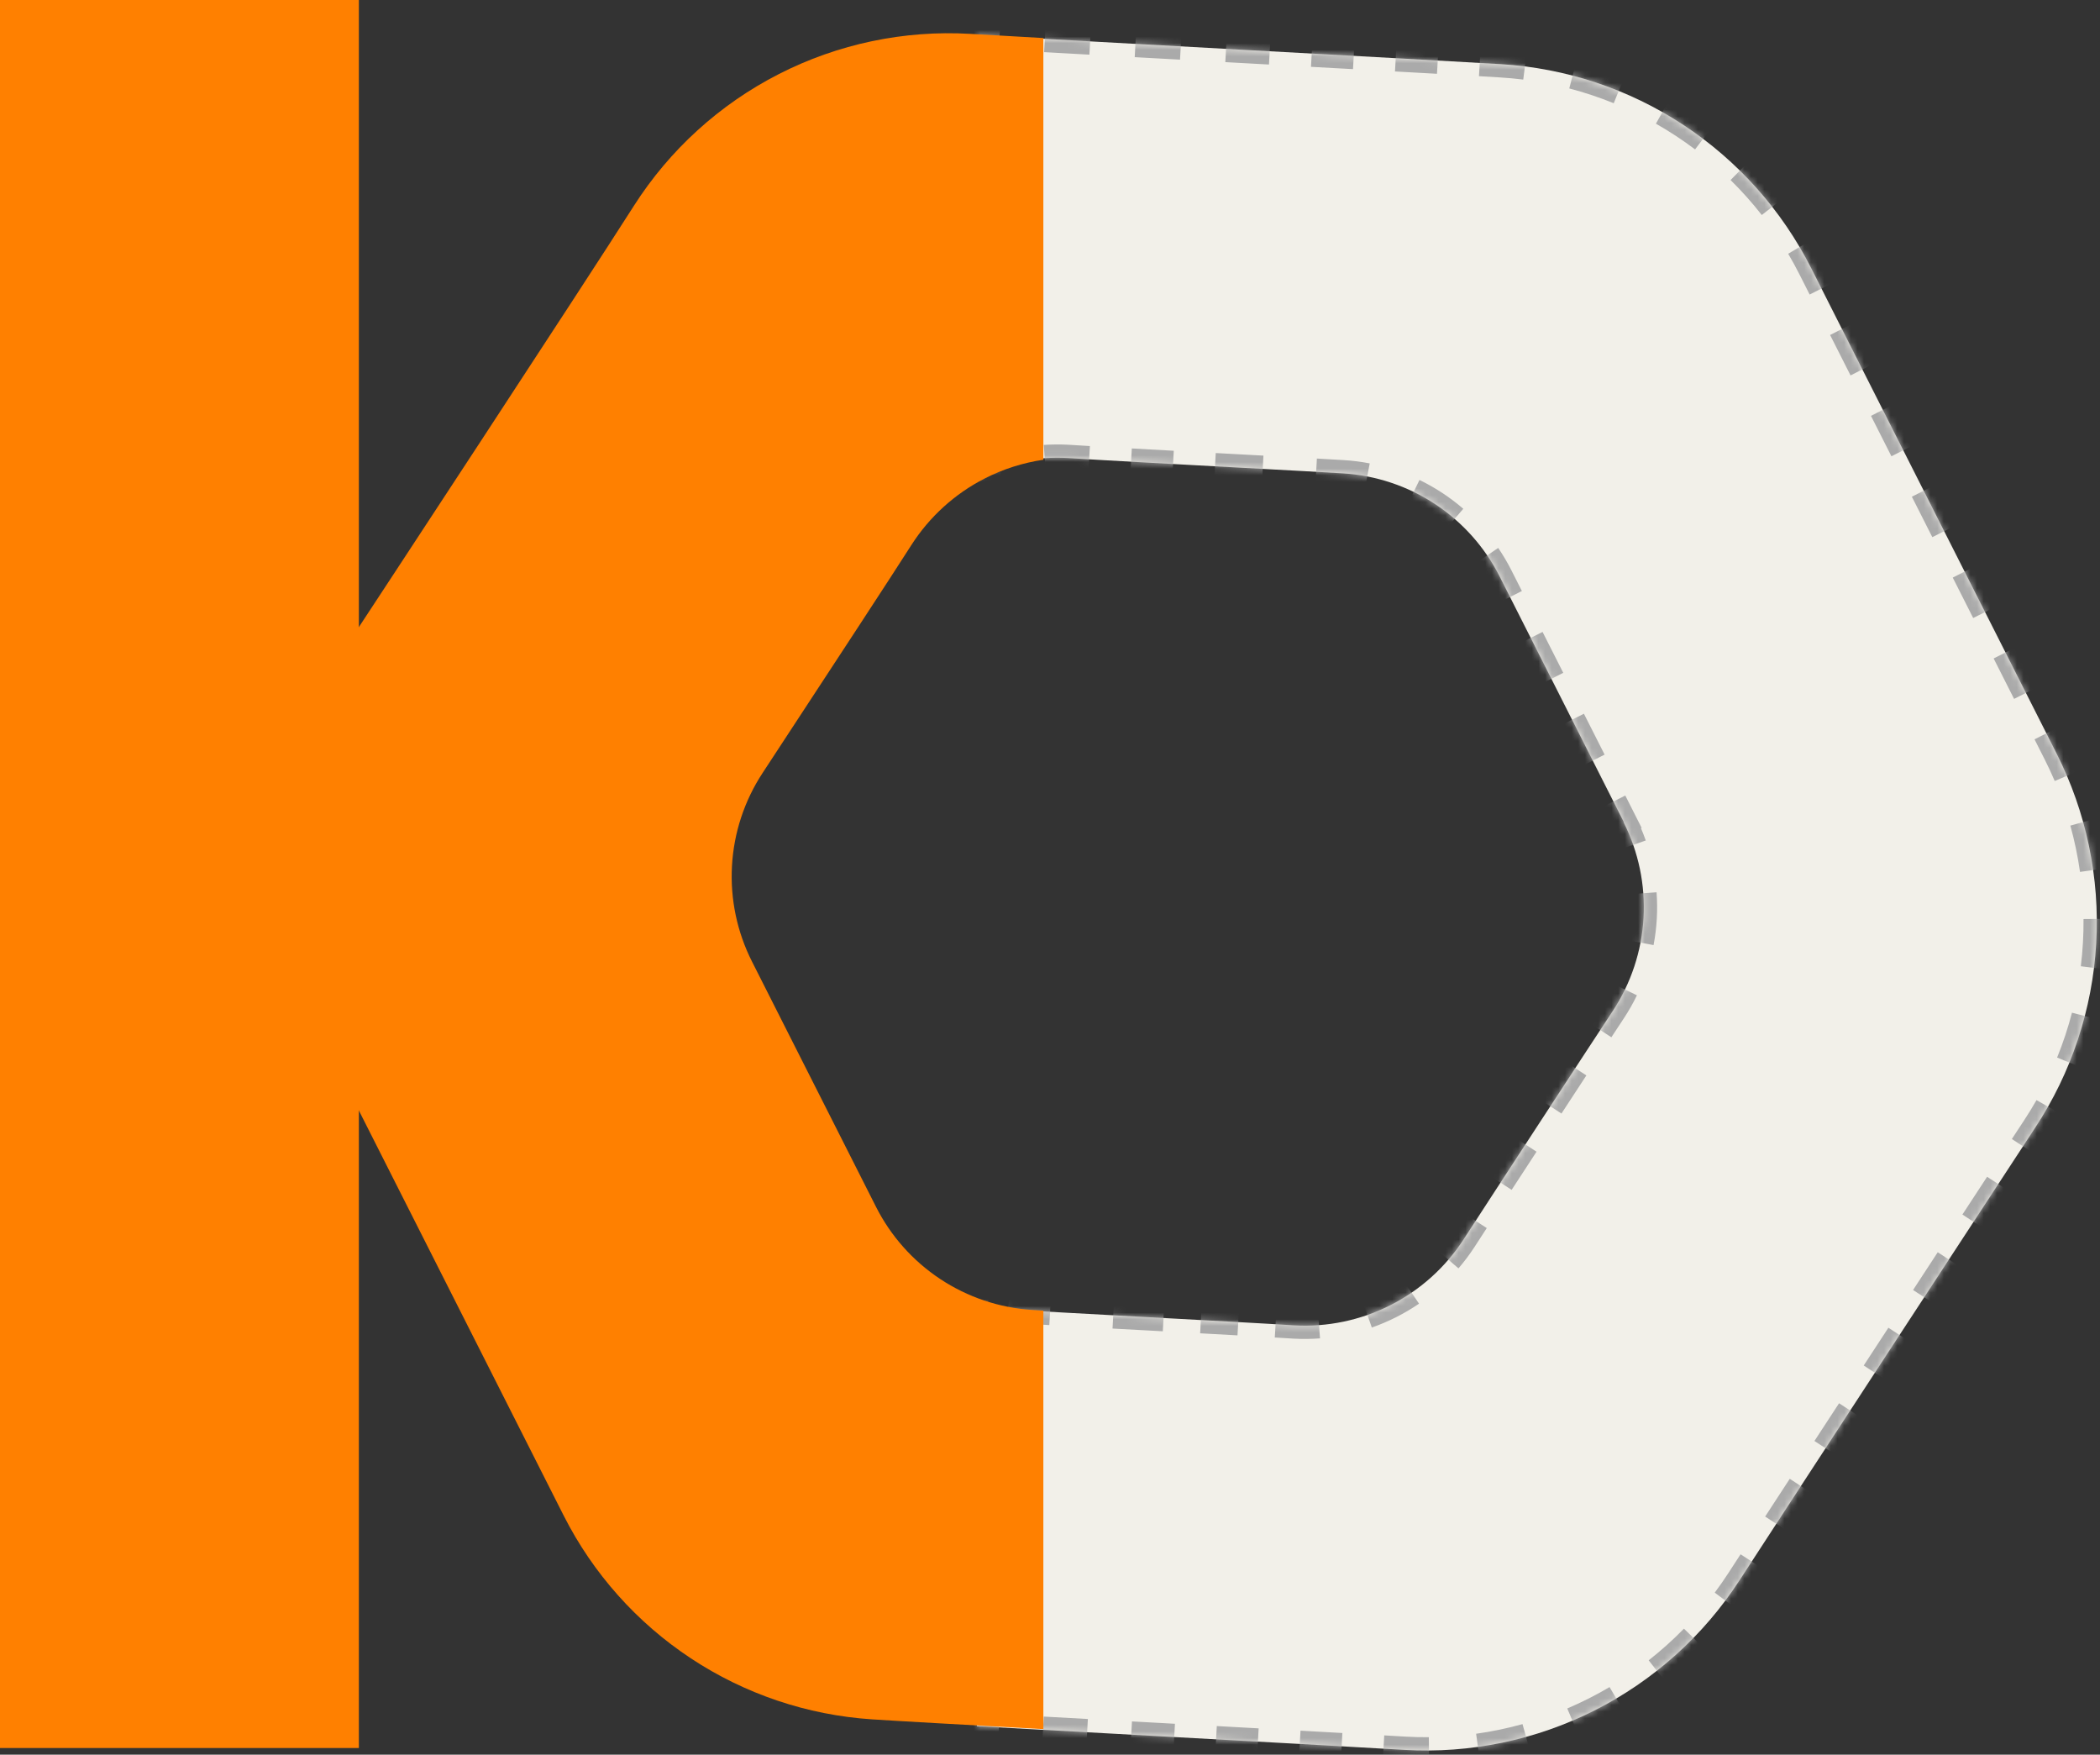 <svg width="316" height="264" viewBox="0 0 316 264" fill="none" xmlns="http://www.w3.org/2000/svg">
<rect x="0" y="0" width="316" height="264" fill="#333333" stroke="none"/>
<rect width="54" height="263" fill="#FF8000"/>
<mask id="path-2-inside-1" fill="white">
<path fill-rule="evenodd" clip-rule="evenodd" d="M147 259.715C154.853 260.152 164.262 260.667 173.543 261.176C189.21 262.034 204.509 262.871 211.324 263.279C221.232 263.86 231.117 261.808 239.973 257.33C248.829 252.852 256.341 246.108 261.745 237.783C270.03 225.015 301.048 177.569 306.257 169.65C311.701 161.387 314.866 151.831 315.43 141.949C315.995 132.067 313.939 122.21 309.471 113.376L272.556 40.372C268.129 31.612 261.483 24.166 253.283 18.776C245.082 13.385 235.613 10.239 225.82 9.651C221.097 9.357 204.927 8.471 187.9 7.538C172.251 6.681 155.877 5.783 147 5.27V71.585C151.28 69.57 155.999 68.65 160.732 68.915C165.064 69.198 176.246 69.803 185.989 70.33C193.391 70.73 199.963 71.086 202.067 71.221C207.013 71.521 211.795 73.112 215.935 75.837C220.076 78.561 223.431 82.323 225.667 86.747L244.337 123.67L244.298 123.69C246.556 128.152 247.596 133.131 247.312 138.123C247.027 143.115 245.428 147.943 242.677 152.116C240.029 156.111 224.364 180.084 220.188 186.547C217.451 190.736 213.659 194.13 209.194 196.387C204.729 198.645 199.749 199.687 194.752 199.408C190.837 199.153 181.294 198.637 172.27 198.149C163.727 197.687 155.65 197.25 153.26 197.084C151.129 196.943 149.03 196.563 147 195.955V259.715Z"/>
</mask>
<path fill-rule="evenodd" clip-rule="evenodd" d="M147 259.715C154.853 260.152 164.262 260.667 173.543 261.176C189.21 262.034 204.509 262.871 211.324 263.279C221.232 263.86 231.117 261.808 239.973 257.33C248.829 252.852 256.341 246.108 261.745 237.783C270.03 225.015 301.048 177.569 306.257 169.65C311.701 161.387 314.866 151.831 315.43 141.949C315.995 132.067 313.939 122.21 309.471 113.376L272.556 40.372C268.129 31.612 261.483 24.166 253.283 18.776C245.082 13.385 235.613 10.239 225.82 9.651C221.097 9.357 204.927 8.471 187.9 7.538C172.251 6.681 155.877 5.783 147 5.27V71.585C151.28 69.57 155.999 68.65 160.732 68.915C165.064 69.198 176.246 69.803 185.989 70.33C193.391 70.73 199.963 71.086 202.067 71.221C207.013 71.521 211.795 73.112 215.935 75.837C220.076 78.561 223.431 82.323 225.667 86.747L244.337 123.67L244.298 123.69C246.556 128.152 247.596 133.131 247.312 138.123C247.027 143.115 245.428 147.943 242.677 152.116C240.029 156.111 224.364 180.084 220.188 186.547C217.451 190.736 213.659 194.13 209.194 196.387C204.729 198.645 199.749 199.687 194.752 199.408C190.837 199.153 181.294 198.637 172.27 198.149C163.727 197.687 155.65 197.25 153.26 197.084C151.129 196.943 149.03 196.563 147 195.955V259.715Z" fill="#F2F0E9"/>
<path d="M147 259.715H146V260.661L146.944 260.713L147 259.715ZM173.543 261.176L173.598 260.177L173.543 261.176ZM211.324 263.279L211.265 264.277L211.266 264.277L211.324 263.279ZM239.973 257.33L239.521 256.437L239.973 257.33ZM261.745 237.783L262.584 238.328L262.584 238.328L261.745 237.783ZM306.257 169.65L305.422 169.1L305.421 169.1L306.257 169.65ZM315.43 141.949L314.432 141.892L315.43 141.949ZM309.471 113.376L308.579 113.828L308.579 113.828L309.471 113.376ZM272.556 40.372L271.664 40.823L271.664 40.823L272.556 40.372ZM253.283 18.776L253.832 17.94L253.283 18.776ZM225.82 9.651L225.758 10.649L225.76 10.649L225.82 9.651ZM187.9 7.538L187.846 8.537L187.9 7.538ZM147 5.27L147.058 4.272L146 4.211V5.27H147ZM147 71.585H146V73.161L147.426 72.49L147 71.585ZM160.732 68.915L160.797 67.918L160.788 67.917L160.732 68.915ZM185.989 70.33L185.935 71.328L185.989 70.33ZM202.067 71.221L202.003 72.219L202.007 72.219L202.067 71.221ZM225.667 86.747L224.774 87.198L224.774 87.198L225.667 86.747ZM244.337 123.67L244.788 124.563L245.68 124.112L245.229 123.219L244.337 123.67ZM244.298 123.69L243.846 122.798L242.954 123.249L243.405 124.142L244.298 123.69ZM247.312 138.123L246.313 138.066L247.312 138.123ZM242.677 152.116L243.511 152.669L243.512 152.667L242.677 152.116ZM220.188 186.547L221.025 187.094L221.028 187.09L220.188 186.547ZM194.752 199.408L194.687 200.406L194.697 200.407L194.752 199.408ZM172.27 198.149L172.216 199.148L172.27 198.149ZM153.26 197.084L153.33 196.086L153.326 196.086L153.26 197.084ZM147 195.955L147.287 194.997L146 194.612V195.955H147ZM148 259.715V256.527H146V259.715H148ZM148 250.151V243.775H146V250.151H148ZM148 237.399V231.023H146V237.399H148ZM148 224.647V218.271H146V224.647H148ZM148 211.895V205.519H146V211.895H148ZM148 199.143V195.955H146V199.143H148ZM146.713 196.913C147.24 197.071 147.771 197.214 148.306 197.341L148.771 195.396C148.273 195.277 147.778 195.144 147.287 194.997L146.713 196.913ZM151.552 197.927C152.097 197.994 152.645 198.046 153.194 198.082L153.326 196.086C152.814 196.052 152.304 196.004 151.796 195.942L151.552 197.927ZM153.191 198.082C154.086 198.144 155.766 198.243 157.954 198.367L158.067 196.37C155.876 196.246 154.21 196.148 153.33 196.086L153.191 198.082ZM167.463 198.89C169.008 198.974 170.604 199.06 172.216 199.148L172.324 197.151C170.712 197.063 169.116 196.977 167.571 196.893L167.463 198.89ZM172.216 199.148C173.15 199.198 174.089 199.249 175.027 199.3L175.135 197.303C174.197 197.252 173.258 197.201 172.324 197.151L172.216 199.148ZM180.648 199.605C182.616 199.712 184.513 199.816 186.269 199.914L186.38 197.917C184.623 197.82 182.725 197.715 180.757 197.608L180.648 199.605ZM191.885 200.234C192.996 200.3 193.944 200.358 194.687 200.406L194.817 198.411C194.069 198.362 193.116 198.303 192.003 198.238L191.885 200.234ZM194.697 200.407C195.987 200.479 197.276 200.466 198.556 200.369L198.405 198.375C197.212 198.465 196.011 198.477 194.808 198.41L194.697 200.407ZM206.095 198.792C207.306 198.368 208.492 197.863 209.645 197.28L208.743 195.495C207.668 196.039 206.562 196.509 205.433 196.905L206.095 198.792ZM209.645 197.28C210.798 196.697 211.908 196.041 212.968 195.317L211.84 193.665C210.852 194.34 209.818 194.952 208.743 195.495L209.645 197.28ZM218.707 190.18C219.544 189.206 220.318 188.176 221.025 187.094L219.351 186C218.692 187.008 217.97 187.969 217.19 188.876L218.707 190.18ZM221.028 187.09C221.507 186.348 222.139 185.374 222.885 184.225L221.208 183.135C220.461 184.285 219.829 185.26 219.348 186.004L221.028 187.09ZM226.628 178.476C227.81 176.663 229.079 174.717 230.373 172.734L228.699 171.641C227.404 173.624 226.135 175.57 224.953 177.384L226.628 178.476ZM234.123 166.993C235.432 164.991 236.704 163.046 237.874 161.257L236.201 160.162C235.03 161.951 233.758 163.897 232.449 165.899L234.123 166.993ZM241.635 155.517C242.482 154.228 243.131 153.241 243.511 152.669L241.844 151.564C241.461 152.14 240.81 153.13 239.963 154.42L241.635 155.517ZM243.512 152.667C244.223 151.589 244.859 150.469 245.419 149.314L243.619 148.442C243.097 149.518 242.504 150.561 241.842 151.566L243.512 152.667ZM247.838 142.008C248.079 140.748 248.237 139.469 248.31 138.18L246.313 138.066C246.245 139.268 246.098 140.459 245.874 141.633L247.838 142.008ZM248.31 138.18C248.384 136.891 248.372 135.602 248.276 134.323L246.282 134.472C246.371 135.664 246.382 136.865 246.313 138.066L248.31 138.18ZM246.703 126.787C246.278 125.576 245.773 124.391 245.19 123.239L243.405 124.142C243.949 125.216 244.42 126.321 244.815 127.449L246.703 126.787ZM244.749 124.583L244.759 124.578L243.856 122.793L243.846 122.798L244.749 124.583ZM244.778 124.568L244.788 124.563L243.885 122.778L243.876 122.783L244.778 124.568ZM245.229 123.219L243.673 120.142L241.889 121.045L243.444 124.122L245.229 123.219ZM240.562 113.988L237.45 107.835L235.665 108.737L238.777 114.891L240.562 113.988ZM234.338 101.681L231.227 95.527L229.442 96.429L232.553 102.583L234.338 101.681ZM228.115 89.373L226.559 86.296L224.774 87.198L226.33 90.275L228.115 89.373ZM226.559 86.296C225.982 85.154 225.332 84.054 224.616 83.002L222.963 84.129C223.631 85.108 224.236 86.133 224.774 87.198L226.559 86.296ZM219.536 77.307C218.573 76.475 217.554 75.705 216.485 75.001L215.386 76.672C216.382 77.328 217.332 78.046 218.229 78.821L219.536 77.307ZM216.485 75.001C215.416 74.298 214.305 73.667 213.161 73.112L212.288 74.912C213.354 75.429 214.389 76.016 215.386 76.672L216.485 75.001ZM205.921 70.702C204.672 70.461 203.406 70.3 202.128 70.223L202.007 72.219C203.197 72.291 204.378 72.441 205.541 72.666L205.921 70.702ZM202.131 70.223C201.343 70.172 199.937 70.091 198.105 69.989L197.993 71.986C199.827 72.088 201.225 72.169 202.003 72.219L202.131 70.223ZM190.063 69.549C188.767 69.479 187.419 69.406 186.043 69.331L185.935 71.328C187.311 71.403 188.659 71.476 189.955 71.546L190.063 69.549ZM186.043 69.331C185.003 69.275 183.948 69.218 182.886 69.16L182.778 71.158C183.84 71.215 184.895 71.272 185.935 71.328L186.043 69.331ZM176.571 68.817C174.375 68.698 172.239 68.58 170.256 68.47L170.145 70.467C172.128 70.577 174.265 70.695 176.462 70.814L176.571 68.817ZM163.946 68.11C162.686 68.036 161.617 67.971 160.797 67.918L160.667 69.913C161.493 69.967 162.566 70.033 163.828 70.107L163.946 68.11ZM160.788 67.917C159.567 67.848 158.346 67.856 157.133 67.939L157.269 69.934C158.4 69.857 159.538 69.85 160.676 69.914L160.788 67.917ZM149.971 69.331C148.815 69.709 147.68 70.159 146.574 70.68L147.426 72.49C148.457 72.004 149.515 71.584 150.593 71.232L149.971 69.331ZM148 71.585V68.269H146V71.585H148ZM148 61.638V55.006H146V61.638H148ZM148 48.375V41.743H146V48.375H148ZM148 35.112V28.48H146V35.112H148ZM148 21.849V15.217H146V21.849H148ZM148 8.586V5.27H146V8.586H148ZM146.942 6.268C147.98 6.328 149.119 6.394 150.348 6.463L150.461 4.466C149.233 4.397 148.094 4.332 147.058 4.272L146.942 6.268ZM157.168 6.847C159.313 6.966 161.598 7.093 163.984 7.225L164.094 5.228C161.709 5.096 159.424 4.969 157.28 4.85L157.168 6.847ZM170.802 7.601C173.033 7.724 175.315 7.849 177.62 7.976L177.73 5.979C175.425 5.852 173.143 5.727 170.912 5.604L170.802 7.601ZM184.437 8.35C185.575 8.412 186.712 8.475 187.846 8.537L187.955 6.54C186.822 6.478 185.684 6.415 184.547 6.353L184.437 8.35ZM187.846 8.537C188.903 8.595 189.957 8.652 191.006 8.71L191.115 6.713C190.067 6.655 189.013 6.598 187.955 6.54L187.846 8.537ZM197.326 9.056C199.492 9.175 201.608 9.292 203.649 9.404L203.759 7.407C201.718 7.295 199.602 7.178 197.436 7.059L197.326 9.056ZM209.968 9.753C212.244 9.878 214.366 9.996 216.287 10.104L216.399 8.107C214.477 7.999 212.355 7.882 210.078 7.756L209.968 9.753ZM222.608 10.462C223.93 10.538 224.995 10.601 225.758 10.649L225.882 8.653C225.114 8.605 224.046 8.542 222.723 8.465L222.608 10.462ZM225.76 10.649C226.958 10.721 228.152 10.832 229.338 10.981L229.588 8.997C228.358 8.842 227.122 8.727 225.88 8.652L225.76 10.649ZM236.39 12.34C238.708 12.946 240.985 13.703 243.205 14.605L243.958 12.752C241.657 11.817 239.298 11.033 236.896 10.405L236.39 12.34ZM249.668 17.737C250.708 18.327 251.731 18.952 252.733 19.611L253.832 17.94C252.793 17.257 251.733 16.609 250.656 15.997L249.668 17.737ZM252.733 19.611C253.737 20.271 254.716 20.961 255.671 21.682L256.876 20.086C255.887 19.339 254.872 18.623 253.832 17.94L252.733 19.611ZM261.11 26.375C262.819 28.055 264.417 29.846 265.893 31.734L267.469 30.503C265.939 28.546 264.283 26.69 262.512 24.949L261.11 26.375ZM269.939 37.67C270.547 38.7 271.122 39.752 271.664 40.823L273.449 39.921C272.888 38.811 272.291 37.721 271.662 36.654L269.939 37.67ZM271.664 40.823L273.202 43.865L274.987 42.962L273.449 39.921L271.664 40.823ZM276.278 49.949L279.355 56.032L281.139 55.13L278.063 49.046L276.278 49.949ZM282.431 62.116L285.507 68.2L287.292 67.297L284.216 61.214L282.431 62.116ZM288.583 74.284L291.659 80.367L293.444 79.465L290.368 73.381L288.583 74.284ZM294.736 86.451L297.812 92.535L299.597 91.632L296.52 85.549L294.736 86.451ZM300.888 98.618L303.964 104.702L305.749 103.8L302.673 97.716L300.888 98.618ZM307.041 110.786L308.579 113.828L310.363 112.925L308.825 109.883L307.041 110.786ZM308.579 113.828C309.125 114.908 309.635 116.004 310.107 117.114L311.948 116.33C311.458 115.181 310.93 114.045 310.363 112.925L308.579 113.828ZM312.503 123.952C313.15 126.281 313.645 128.65 313.982 131.044L315.962 130.765C315.613 128.284 315.101 125.829 314.429 123.416L312.503 123.952ZM314.52 138.269C314.53 139.475 314.501 140.683 314.432 141.892L316.429 142.006C316.5 140.754 316.53 139.502 316.52 138.252L314.52 138.269ZM314.432 141.892C314.363 143.101 314.254 144.304 314.107 145.501L316.092 145.746C316.245 144.506 316.357 143.259 316.429 142.006L314.432 141.892ZM312.75 152.616C312.143 154.955 311.382 157.252 310.473 159.492L312.326 160.244C313.268 157.923 314.056 155.543 314.686 153.119L312.75 152.616ZM307.315 166.01C306.719 167.058 306.088 168.089 305.422 169.1L307.092 170.2C307.782 169.153 308.436 168.085 309.054 166.999L307.315 166.01ZM305.421 169.1C304.98 169.771 304.354 170.725 303.573 171.916L305.246 173.013C306.027 171.822 306.652 170.869 307.092 170.199L305.421 169.1ZM299.851 177.599C298.719 179.328 297.47 181.236 296.133 183.28L297.806 184.375C299.144 182.332 300.392 180.423 301.524 178.695L299.851 177.599ZM292.422 188.954C291.221 190.791 289.978 192.692 288.709 194.632L290.383 195.726C291.652 193.786 292.894 191.885 294.096 190.048L292.422 188.954ZM284.996 200.312C283.763 202.199 282.522 204.099 281.284 205.993L282.959 207.087C284.196 205.193 285.438 203.293 286.67 201.407L284.996 200.312ZM277.574 211.673C276.314 213.603 275.073 215.503 273.868 217.35L275.542 218.443C276.748 216.596 277.989 214.696 279.249 212.767L277.574 211.673ZM270.154 223.04C268.841 225.053 267.598 226.959 266.451 228.718L268.127 229.81C269.274 228.051 270.516 226.146 271.829 224.133L270.154 223.04ZM262.753 234.398C262.054 235.472 261.434 236.426 260.907 237.239L262.584 238.328C263.111 237.515 263.731 236.562 264.429 235.488L262.753 234.398ZM260.907 237.239C260.246 238.257 259.553 239.251 258.829 240.22L260.431 241.417C261.181 240.413 261.899 239.383 262.584 238.328L260.907 237.239ZM254.108 245.739C252.415 247.474 250.609 249.095 248.703 250.592L249.939 252.164C251.914 250.613 253.785 248.934 255.539 247.136L254.108 245.739ZM242.708 254.692C241.667 255.307 240.605 255.89 239.521 256.437L240.424 258.222C241.546 257.655 242.648 257.051 243.726 256.413L242.708 254.692ZM239.521 256.437C238.438 256.985 237.339 257.496 236.227 257.969L237.01 259.81C238.163 259.319 239.301 258.79 240.424 258.222L239.521 256.437ZM229.371 260.367C227.035 261.015 224.66 261.508 222.259 261.844L222.536 263.824C225.023 263.477 227.485 262.966 229.905 262.294L229.371 260.367ZM215.015 262.374C213.806 262.382 212.595 262.351 211.383 262.28L211.266 264.277C212.521 264.351 213.777 264.383 215.03 264.374L215.015 262.374ZM211.384 262.28C210.478 262.226 209.423 262.165 208.238 262.096L208.123 264.093C209.307 264.161 210.361 264.223 211.265 264.277L211.384 262.28ZM201.939 261.739C199.989 261.63 197.876 261.512 195.64 261.388L195.529 263.385C197.765 263.509 199.878 263.627 201.827 263.736L201.939 261.739ZM189.341 261.041C187.298 260.928 185.192 260.813 183.045 260.695L182.936 262.692C185.082 262.81 187.188 262.925 189.231 263.038L189.341 261.041ZM176.747 260.35C175.7 260.292 174.65 260.235 173.598 260.177L173.488 262.174C174.54 262.232 175.591 262.289 176.637 262.347L176.747 260.35ZM173.598 260.177C172.493 260.117 171.386 260.056 170.28 259.995L170.17 261.992C171.276 262.053 172.383 262.114 173.488 262.174L173.598 260.177ZM163.644 259.632C161.395 259.508 159.174 259.386 157.008 259.267L156.898 261.264C159.065 261.383 161.285 261.505 163.534 261.629L163.644 259.632ZM150.372 258.901C149.24 258.838 148.133 258.777 147.056 258.717L146.944 260.713C148.022 260.773 149.129 260.835 150.262 260.898L150.372 258.901ZM147 259.715H145V261.607L146.889 261.712L147 259.715ZM173.543 261.176L173.652 259.179L173.543 261.176ZM211.324 263.279L211.205 265.275L211.207 265.275L211.324 263.279ZM239.973 257.33L239.07 255.545L239.973 257.33ZM261.745 237.783L263.423 238.872L263.423 238.872L261.745 237.783ZM306.257 169.65L304.587 168.549L304.586 168.551L306.257 169.65ZM315.43 141.949L313.433 141.835L315.43 141.949ZM309.471 113.376L307.686 114.279L307.686 114.279L309.471 113.376ZM272.556 40.372L270.772 41.274L270.772 41.274L272.556 40.372ZM253.283 18.776L254.381 17.104L253.283 18.776ZM225.82 9.651L225.697 11.647L225.701 11.647L225.82 9.651ZM187.9 7.538L187.791 9.535L187.9 7.538ZM147 5.27L147.115 3.273L145 3.151V5.27H147ZM147 71.585H145V74.737L147.852 73.394L147 71.585ZM160.732 68.915L160.862 66.92L160.853 66.919L160.844 66.918L160.732 68.915ZM185.989 70.33L185.881 72.327L185.989 70.33ZM202.067 71.221L201.939 73.217L201.946 73.217L202.067 71.221ZM225.667 86.747L223.882 87.649L223.882 87.65L225.667 86.747ZM244.337 123.67L245.239 125.455L247.024 124.553L246.122 122.768L244.337 123.67ZM244.298 123.69L243.395 121.906L241.61 122.809L242.513 124.594L244.298 123.69ZM247.312 138.123L245.315 138.009L247.312 138.123ZM242.677 152.116L244.344 153.222L244.347 153.217L242.677 152.116ZM220.188 186.547L221.862 187.641L221.868 187.632L220.188 186.547ZM194.752 199.408L194.622 201.404L194.632 201.405L194.641 201.405L194.752 199.408ZM172.27 198.149L172.162 200.146L172.27 198.149ZM153.26 197.084L153.399 195.089L153.392 195.088L153.26 197.084ZM147 195.955L147.574 194.039L145 193.269V195.955H147ZM149 259.715V256.527H145V259.715H149ZM149 250.151V243.775H145V250.151H149ZM149 237.399V231.023H145V237.399H149ZM149 224.647V218.271H145V224.647H149ZM149 211.895V205.519H145V211.895H149ZM149 199.143V195.955H145V199.143H149ZM146.426 197.871C146.971 198.034 147.52 198.182 148.074 198.314L149.004 194.424C148.523 194.309 148.046 194.181 147.574 194.039L146.426 197.871ZM151.43 198.919C151.994 198.989 152.56 199.042 153.128 199.08L153.392 195.088C152.899 195.056 152.407 195.009 151.918 194.949L151.43 198.919ZM153.121 199.079C154.024 199.142 155.71 199.242 157.898 199.366L158.124 195.372C155.931 195.248 154.272 195.15 153.399 195.089L153.121 199.079ZM167.409 199.889C168.953 199.973 170.55 200.059 172.162 200.146L172.378 196.152C170.766 196.065 169.17 195.978 167.626 195.895L167.409 199.889ZM172.162 200.146C173.096 200.197 174.035 200.247 174.973 200.298L175.189 196.304C174.251 196.253 173.312 196.202 172.378 196.152L172.162 200.146ZM180.593 200.603C182.561 200.711 184.458 200.815 186.213 200.913L186.435 196.919C184.678 196.821 182.78 196.717 180.811 196.609L180.593 200.603ZM191.826 201.233C192.937 201.298 193.882 201.356 194.622 201.404L194.883 197.413C194.131 197.364 193.176 197.305 192.062 197.24L191.826 201.233ZM194.641 201.405C195.975 201.48 197.308 201.466 198.631 201.366L198.33 197.378C197.18 197.464 196.023 197.476 194.864 197.412L194.641 201.405ZM206.426 199.736C207.678 199.297 208.905 198.775 210.097 198.172L208.292 194.603C207.256 195.126 206.191 195.58 205.102 195.961L206.426 199.736ZM210.097 198.172C211.289 197.57 212.436 196.891 213.532 196.143L211.276 192.839C210.324 193.49 209.327 194.079 208.292 194.603L210.097 198.172ZM219.466 190.831C220.33 189.825 221.131 188.759 221.862 187.641L218.514 185.453C217.879 186.425 217.183 187.35 216.431 188.225L219.466 190.831ZM221.868 187.632C222.347 186.891 222.978 185.918 223.724 184.77L220.37 182.59C219.623 183.74 218.99 184.716 218.508 185.462L221.868 187.632ZM227.466 179.022C228.647 177.209 229.917 175.264 231.211 173.281L227.861 171.094C226.567 173.078 225.297 175.024 224.115 176.838L227.466 179.022ZM234.96 167.54C236.269 165.538 237.541 163.593 238.711 161.805L235.364 159.614C234.193 161.404 232.921 163.35 231.612 165.352L234.96 167.54ZM242.471 156.066C243.318 154.776 243.966 153.792 244.344 153.222L241.01 151.011C240.627 151.59 239.974 152.581 239.127 153.871L242.471 156.066ZM244.347 153.217C245.082 152.102 245.74 150.944 246.318 149.75L242.719 148.006C242.217 149.042 241.645 150.048 241.007 151.016L244.347 153.217ZM248.821 142.195C249.069 140.892 249.233 139.57 249.309 138.237L245.315 138.009C245.249 139.167 245.107 140.315 244.891 141.446L248.821 142.195ZM249.309 138.237C249.385 136.904 249.372 135.572 249.274 134.248L245.285 134.546C245.37 135.695 245.381 136.852 245.315 138.009L249.309 138.237ZM247.646 126.456C247.207 125.204 246.685 123.978 246.082 122.787L242.513 124.594C243.037 125.628 243.49 126.693 243.872 127.78L247.646 126.456ZM245.2 125.475L245.21 125.47L243.405 121.901L243.395 121.906L245.2 125.475ZM245.23 125.46L245.239 125.455L243.434 121.886L243.424 121.891L245.23 125.46ZM246.122 122.768L244.566 119.691L240.996 121.496L242.552 124.573L246.122 122.768ZM241.454 113.537L238.342 107.383L234.773 109.188L237.884 115.342L241.454 113.537ZM235.231 101.229L232.119 95.076L228.549 96.88L231.661 103.034L235.231 101.229ZM229.007 88.922L227.451 85.845L223.882 87.65L225.438 90.727L229.007 88.922ZM227.452 85.845C226.855 84.664 226.183 83.526 225.443 82.439L222.137 84.692C222.78 85.635 223.363 86.623 223.882 87.649L227.452 85.845ZM220.19 76.55C219.194 75.69 218.14 74.894 217.035 74.166L214.836 77.507C215.796 78.139 216.711 78.831 217.576 79.578L220.19 76.55ZM217.035 74.166C215.929 73.439 214.781 72.787 213.597 72.213L211.852 75.811C212.879 76.31 213.876 76.876 214.836 77.507L217.035 74.166ZM206.111 69.721C204.82 69.471 203.51 69.305 202.189 69.225L201.946 73.217C203.093 73.287 204.231 73.431 205.352 73.648L206.111 69.721ZM202.195 69.225C201.403 69.174 199.992 69.093 198.16 68.991L197.938 72.984C199.772 73.087 201.166 73.167 201.939 73.217L202.195 69.225ZM190.117 68.55C188.821 68.48 187.473 68.407 186.097 68.333L185.881 72.327C187.257 72.401 188.605 72.474 189.901 72.545L190.117 68.55ZM186.097 68.333C185.057 68.277 184.002 68.219 182.94 68.162L182.724 72.156C183.786 72.214 184.841 72.271 185.881 72.327L186.097 68.333ZM176.625 67.819C174.429 67.699 172.294 67.582 170.311 67.471L170.089 71.465C172.073 71.576 174.21 71.693 176.407 71.813L176.625 67.819ZM164.005 67.112C162.745 67.038 161.679 66.973 160.862 66.92L160.602 70.911C161.431 70.965 162.507 71.031 163.77 71.105L164.005 67.112ZM160.844 66.918C159.581 66.848 158.319 66.856 157.065 66.941L157.337 70.932C158.427 70.858 159.523 70.851 160.62 70.912L160.844 66.918ZM149.66 68.381C148.465 68.772 147.292 69.237 146.148 69.775L147.852 73.394C148.846 72.927 149.865 72.522 150.903 72.183L149.66 68.381ZM149 71.585V68.269H145V71.585H149ZM149 61.638V55.006H145V61.638H149ZM149 48.375V41.743H145V48.375H149ZM149 35.112V28.48H145V35.112H149ZM149 21.849V15.217H145V21.849H149ZM149 8.586V5.27H145V8.586H149ZM146.885 7.267C147.922 7.327 149.062 7.392 150.291 7.462L150.518 3.468C149.29 3.398 148.151 3.333 147.115 3.273L146.885 7.267ZM157.113 7.845C159.258 7.965 161.543 8.092 163.928 8.224L164.149 4.23C161.764 4.098 159.48 3.971 157.335 3.851L157.113 7.845ZM170.747 8.6C172.978 8.723 175.26 8.848 177.565 8.974L177.784 4.98C175.48 4.854 173.198 4.729 170.966 4.606L170.747 8.6ZM184.382 9.348C185.52 9.411 186.657 9.473 187.791 9.535L188.01 5.541C186.876 5.479 185.739 5.417 184.601 5.354L184.382 9.348ZM187.791 9.535C188.848 9.593 189.903 9.651 190.951 9.708L191.17 5.714C190.122 5.657 189.067 5.599 188.01 5.541L187.791 9.535ZM197.272 10.055C199.437 10.174 201.553 10.29 203.594 10.402L203.814 6.408C201.773 6.296 199.657 6.18 197.491 6.061L197.272 10.055ZM209.913 10.751C212.188 10.877 214.31 10.995 216.232 11.102L216.455 7.109C214.533 7.001 212.41 6.883 210.134 6.757L209.913 10.751ZM222.55 11.46C223.872 11.537 224.935 11.6 225.697 11.647L225.944 7.654C225.174 7.607 224.104 7.543 222.781 7.467L222.55 11.46ZM225.701 11.647C226.877 11.718 228.048 11.827 229.213 11.973L229.713 8.005C228.462 7.847 227.204 7.73 225.94 7.654L225.701 11.647ZM236.137 13.308C238.413 13.903 240.649 14.646 242.829 15.531L244.335 11.826C241.994 10.874 239.593 10.077 237.148 9.438L236.137 13.308ZM249.175 18.606C250.196 19.186 251.199 19.8 252.184 20.447L254.381 17.104C253.324 16.409 252.246 15.75 251.15 15.128L249.175 18.606ZM252.184 20.447C253.169 21.094 254.131 21.773 255.068 22.48L257.478 19.288C256.472 18.528 255.439 17.8 254.381 17.104L252.184 20.447ZM260.409 27.088C262.087 28.738 263.656 30.496 265.105 32.35L268.257 29.887C266.7 27.896 265.015 26.008 263.213 24.236L260.409 27.088ZM269.078 38.178C269.675 39.19 270.24 40.222 270.772 41.274L274.341 39.47C273.77 38.34 273.164 37.231 272.523 36.145L269.078 38.178ZM270.772 41.274L272.31 44.316L275.879 42.511L274.341 39.469L270.772 41.274ZM275.386 50.4L278.462 56.484L282.032 54.679L278.956 48.595L275.386 50.4ZM281.538 62.567L284.615 68.651L288.184 66.846L285.108 60.762L281.538 62.567ZM287.691 74.735L290.767 80.819L294.337 79.014L291.26 72.93L287.691 74.735ZM293.843 86.902L296.919 92.986L300.489 91.181L297.413 85.097L293.843 86.902ZM299.996 99.07L303.072 105.153L306.642 103.348L303.565 97.265L299.996 99.07ZM306.148 111.237L307.686 114.279L311.256 112.474L309.718 109.432L306.148 111.237ZM307.686 114.279C308.223 115.34 308.723 116.416 309.187 117.506L312.868 115.939C312.369 114.769 311.832 113.613 311.256 112.474L307.686 114.279ZM311.539 124.22C312.175 126.507 312.66 128.833 312.992 131.183L316.953 130.625C316.597 128.102 316.076 125.604 315.393 123.148L311.539 124.22ZM313.52 138.278C313.53 139.462 313.501 140.648 313.433 141.835L317.427 142.063C317.5 140.789 317.53 139.515 317.52 138.243L313.52 138.278ZM313.433 141.835C313.366 143.022 313.259 144.204 313.114 145.379L317.084 145.868C317.24 144.607 317.354 143.338 317.427 142.063L313.433 141.835ZM311.782 152.365C311.186 154.662 310.439 156.917 309.547 159.116L313.253 160.62C314.211 158.259 315.013 155.837 315.654 153.37L311.782 152.365ZM306.446 165.516C305.861 166.545 305.241 167.557 304.587 168.549L307.927 170.75C308.629 169.685 309.295 168.598 309.923 167.493L306.446 165.516ZM304.586 168.551C304.144 169.222 303.518 170.176 302.737 171.368L306.082 173.561C306.863 172.37 307.488 171.418 307.928 170.749L304.586 168.551ZM299.014 177.052C297.882 178.78 296.633 180.689 295.296 182.733L298.643 184.923C299.98 182.879 301.229 180.971 302.361 179.242L299.014 177.052ZM291.585 188.406C290.384 190.243 289.141 192.144 287.872 194.085L291.22 196.273C292.489 194.333 293.731 192.432 294.933 190.596L291.585 188.406ZM284.159 199.765C282.926 201.652 281.684 203.552 280.447 205.446L283.796 207.634C285.033 205.74 286.275 203.84 287.507 201.954L284.159 199.765ZM276.737 211.126C275.477 213.056 274.236 214.956 273.03 216.803L276.38 218.99C277.585 217.143 278.826 215.243 280.086 213.314L276.737 211.126ZM269.317 222.494C268.003 224.507 266.761 226.412 265.614 228.172L268.965 230.356C270.111 228.597 271.354 226.692 272.667 224.679L269.317 222.494ZM261.915 233.852C261.215 234.927 260.596 235.881 260.068 236.695L263.423 238.872C263.95 238.06 264.569 237.108 265.268 236.033L261.915 233.852ZM260.068 236.694C259.419 237.694 258.738 238.67 258.028 239.621L261.232 242.015C261.995 240.994 262.726 239.946 263.423 238.872L260.068 236.694ZM253.393 245.041C251.73 246.744 249.957 248.335 248.086 249.805L250.556 252.951C252.566 251.373 254.47 249.664 256.255 247.835L253.393 245.041ZM242.199 253.831C241.177 254.435 240.134 255.007 239.07 255.545L240.875 259.115C242.017 258.537 243.138 257.923 244.235 257.274L242.199 253.831ZM239.07 255.545C238.007 256.083 236.928 256.584 235.835 257.049L237.401 260.73C238.574 260.231 239.733 259.692 240.875 259.115L239.07 255.545ZM229.103 259.403C226.81 260.04 224.478 260.524 222.121 260.853L222.674 264.815C225.205 264.461 227.71 263.941 230.173 263.258L229.103 259.403ZM215.008 261.374C213.821 261.382 212.631 261.352 211.442 261.282L211.207 265.275C212.485 265.35 213.762 265.383 215.037 265.374L215.008 261.374ZM211.444 261.282C210.537 261.228 209.481 261.166 208.295 261.098L208.065 265.091C209.249 265.16 210.302 265.221 211.205 265.275L211.444 261.282ZM201.995 260.741C200.045 260.631 197.932 260.514 195.695 260.39L195.474 264.384C197.71 264.508 199.822 264.625 201.771 264.734L201.995 260.741ZM189.396 260.042C187.353 259.93 185.247 259.814 183.1 259.696L182.881 263.69C185.027 263.808 187.134 263.924 189.176 264.036L189.396 260.042ZM176.801 259.351C175.755 259.294 174.705 259.236 173.652 259.179L173.434 263.173C174.486 263.23 175.536 263.288 176.583 263.345L176.801 259.351ZM173.652 259.179C172.547 259.118 171.44 259.058 170.334 258.997L170.116 262.991C171.222 263.052 172.329 263.112 173.434 263.173L173.652 259.179ZM163.698 258.633C161.45 258.51 159.229 258.388 157.063 258.269L156.843 262.263C159.01 262.382 161.23 262.504 163.479 262.627L163.698 258.633ZM150.427 257.902C149.296 257.84 148.189 257.778 147.111 257.718L146.889 261.712C147.967 261.772 149.074 261.833 150.206 261.896L150.427 257.902Z" fill="#AAAAAA" mask="url(#path-2-inside-1)"/>
<path fill-rule="evenodd" clip-rule="evenodd" d="M157 5.724C152.414 5.467 148.604 5.25 146.014 5.095C136.036 4.513 126.085 6.604 117.186 11.151C108.287 15.698 100.763 22.537 95.388 30.964C87.347 43.593 56.572 90.439 51.108 98.755L51.033 98.871C45.622 107.127 42.484 116.666 41.935 126.525C41.386 136.384 43.446 146.215 47.906 155.026L84.831 228.05C89.239 236.743 95.833 244.139 103.964 249.51C112.095 254.882 121.482 258.044 131.203 258.685C134.8 258.924 144.916 259.492 157 260.158V197.194C156.266 197.15 155.677 197.113 155.26 197.084C150.34 196.759 145.589 195.156 141.476 192.433C137.363 189.71 134.031 185.961 131.808 181.557L113.158 144.673C110.906 140.223 109.867 135.259 110.145 130.28C110.422 125.302 112.007 120.485 114.739 116.316C115.43 115.256 117.023 112.827 119.069 109.706C124.813 100.946 134.134 86.732 137.141 82.003C139.864 77.749 143.668 74.295 148.165 71.995C150.947 70.572 153.933 69.623 157 69.173V5.724Z" fill="#FF8000"/>
</svg>
